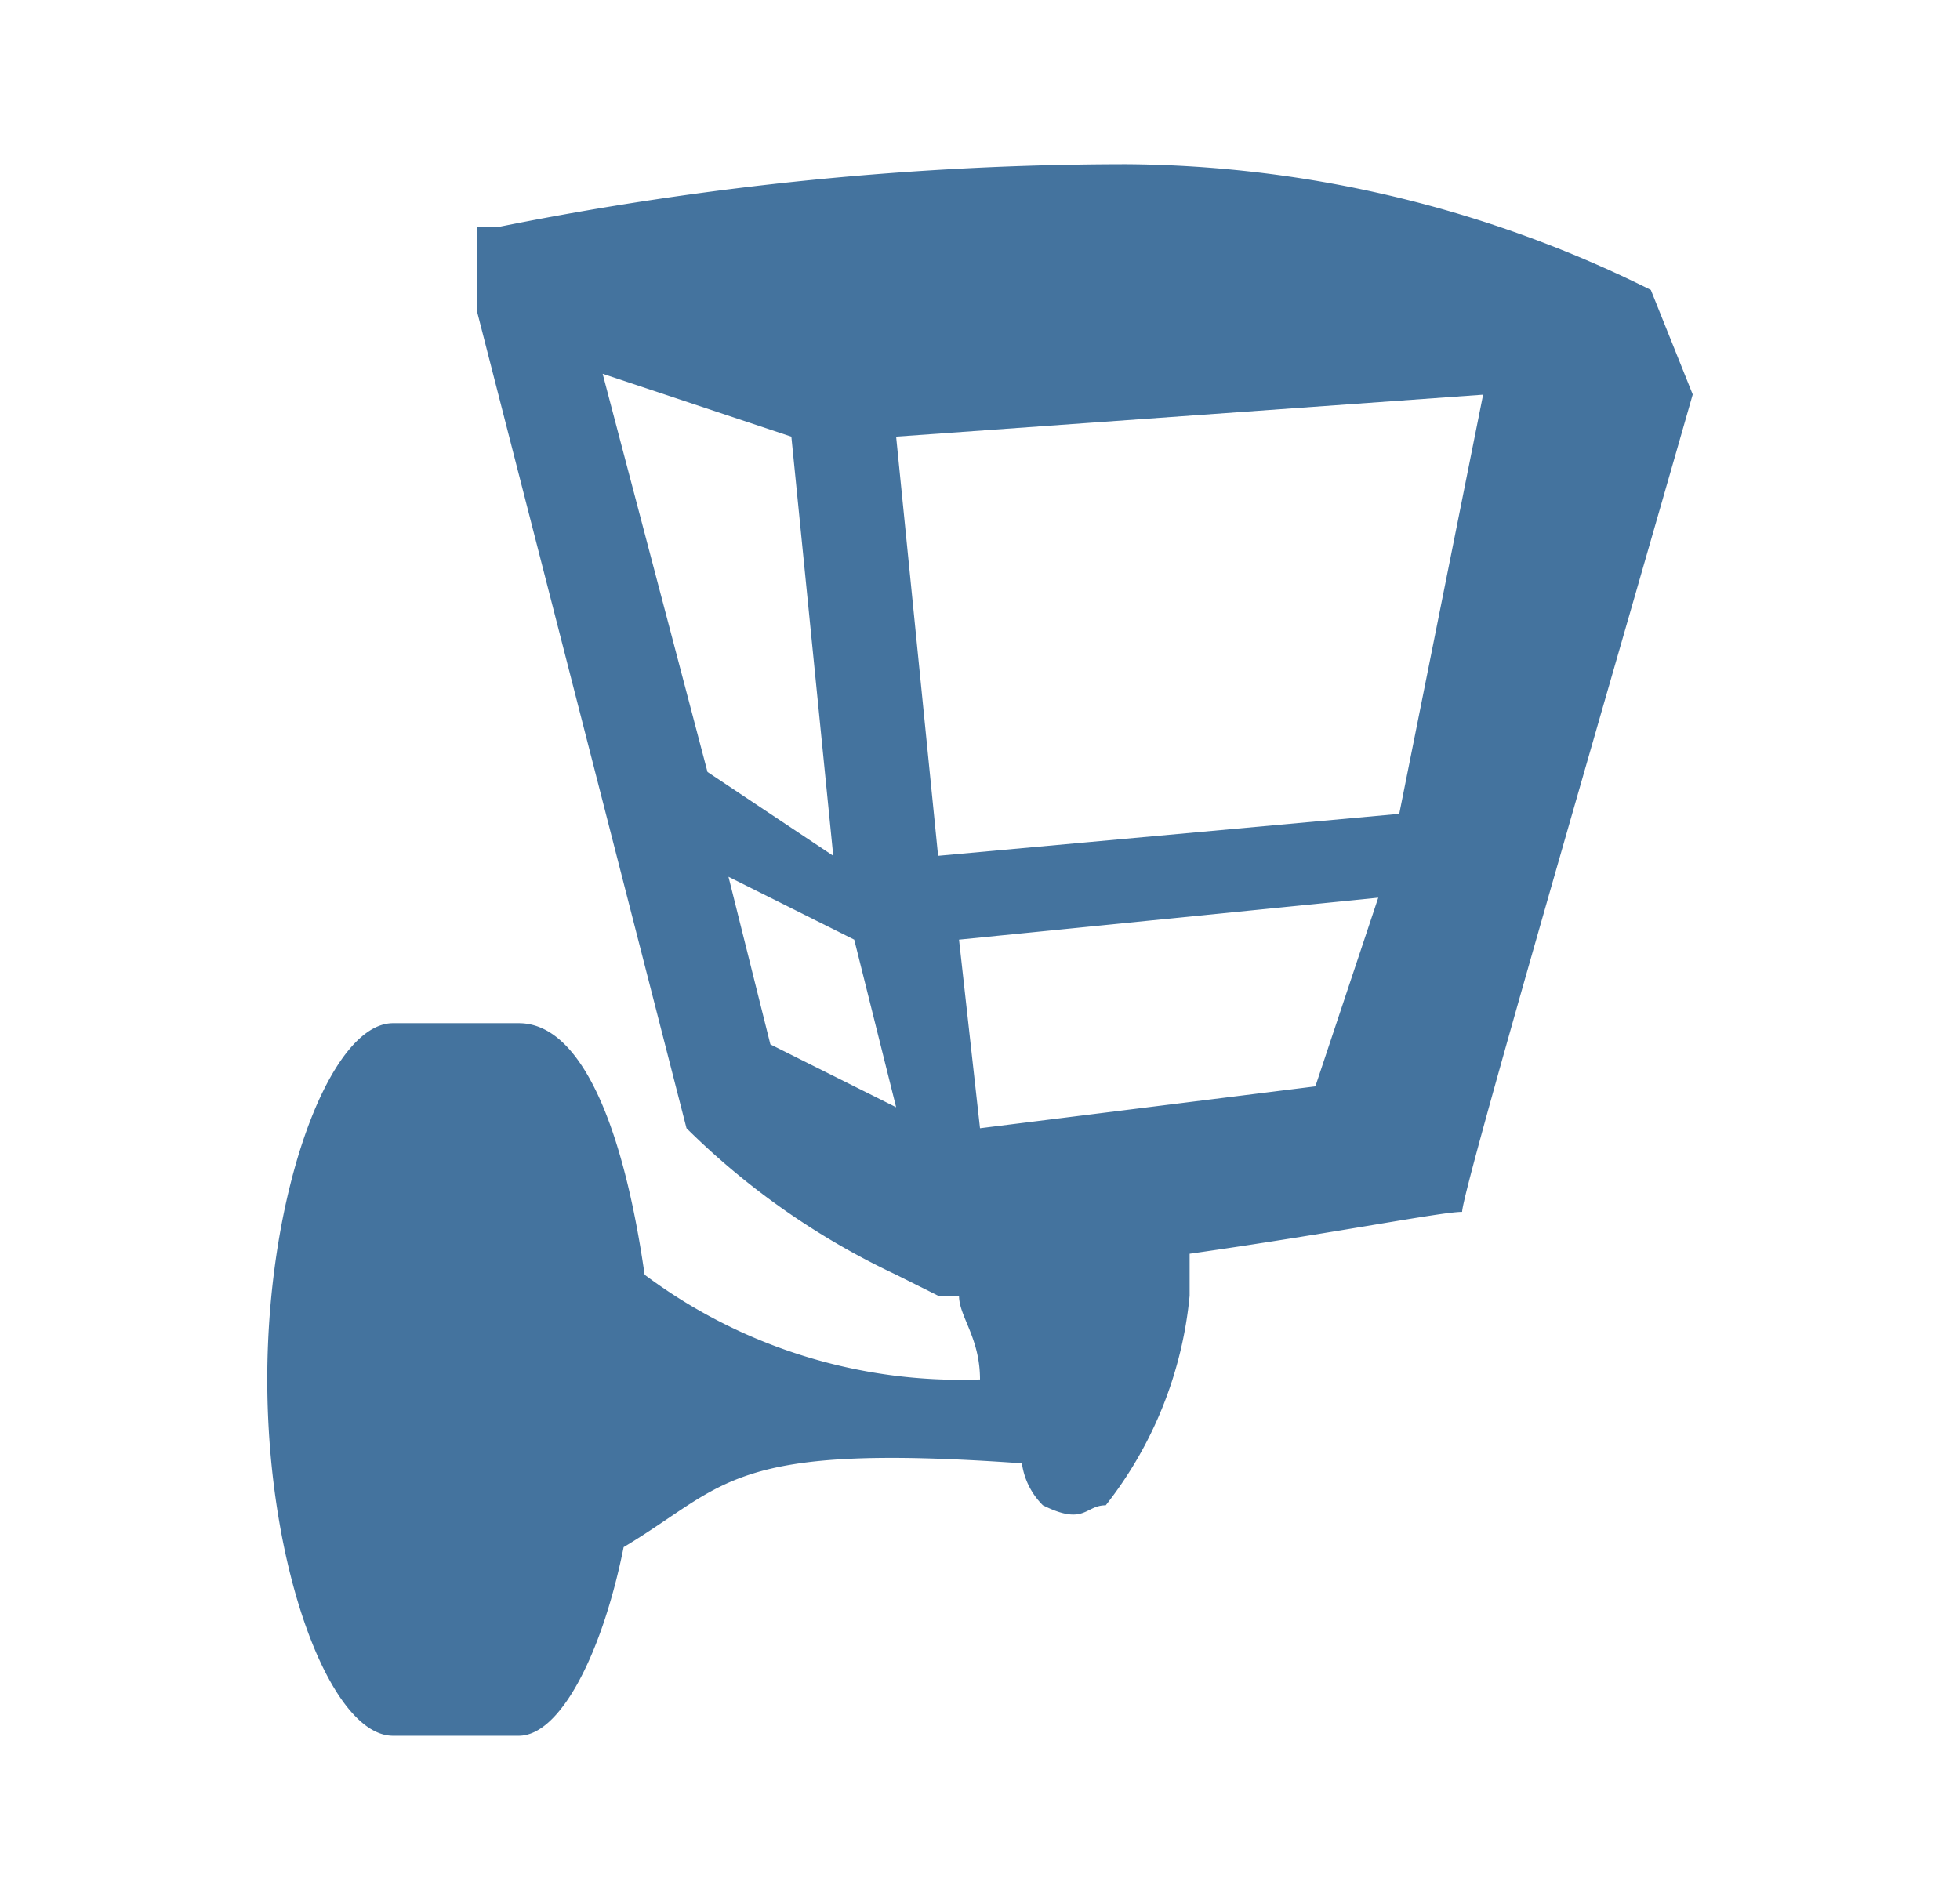 <?xml version="1.0" encoding="UTF-8"?>
<svg width="33px" height="32px" viewBox="0 0 24 24" fill="#44739e" version="1.1" xmlns="http://www.w3.org/2000/svg" xmlns:xlink="http://www.w3.org/1999/xlink">
            <path d="m 20.471,3.662 v 0 A 15.051,15.051 0 0 0 13.853,2.074 40.354,40.354 0 0 0 5.912,2.868 H 5.647 V 3.926 L 8.294,14.25 v 0 a 9.5,9.5 0 0 0 2.647,1.85 l 0.53,0.265 h 0.264 c 0,0.264 0.265,0.529 0.265,1.058 A 6.662,6.662 0 0 1 7.765,16.1 C 7.5,14.247 6.971,12.923 6.176,12.923 H 4.588 c -0.794,0 -1.588,2.118 -1.588,4.5 0,2.382 0.794,4.5 1.588,4.5 h 1.588 c 0.53,0 1.059,-1.058 1.324,-2.382 1.324,-0.794 1.324,-1.323 5.029,-1.059 a 0.925,0.925 0 0 0 0.265,0.53 c 0.53,0.264 0.53,0 0.794,0 a 5.051,5.051 0 0 0 1.059,-2.647 v -0.53 c 1.853,-0.264 3.177,-0.529 3.441,-0.529 0,-0.265 1.853,-6.618 2.912,-10.324 v 0 z M 7.235,4.721 9.618,5.515 10.147,10.809 8.559,9.75 Z m 2.118,8.47 -0.529,-2.117 1.588,0.794 0.529,2.117 z m 6.882,0.53 -4.235,0.529 -0.265,-2.382 5.294,-0.53 z m 1.059,-3.442 -5.823,0.53 -0.53,-5.294 7.412,-0.53 z"></path>

</svg>